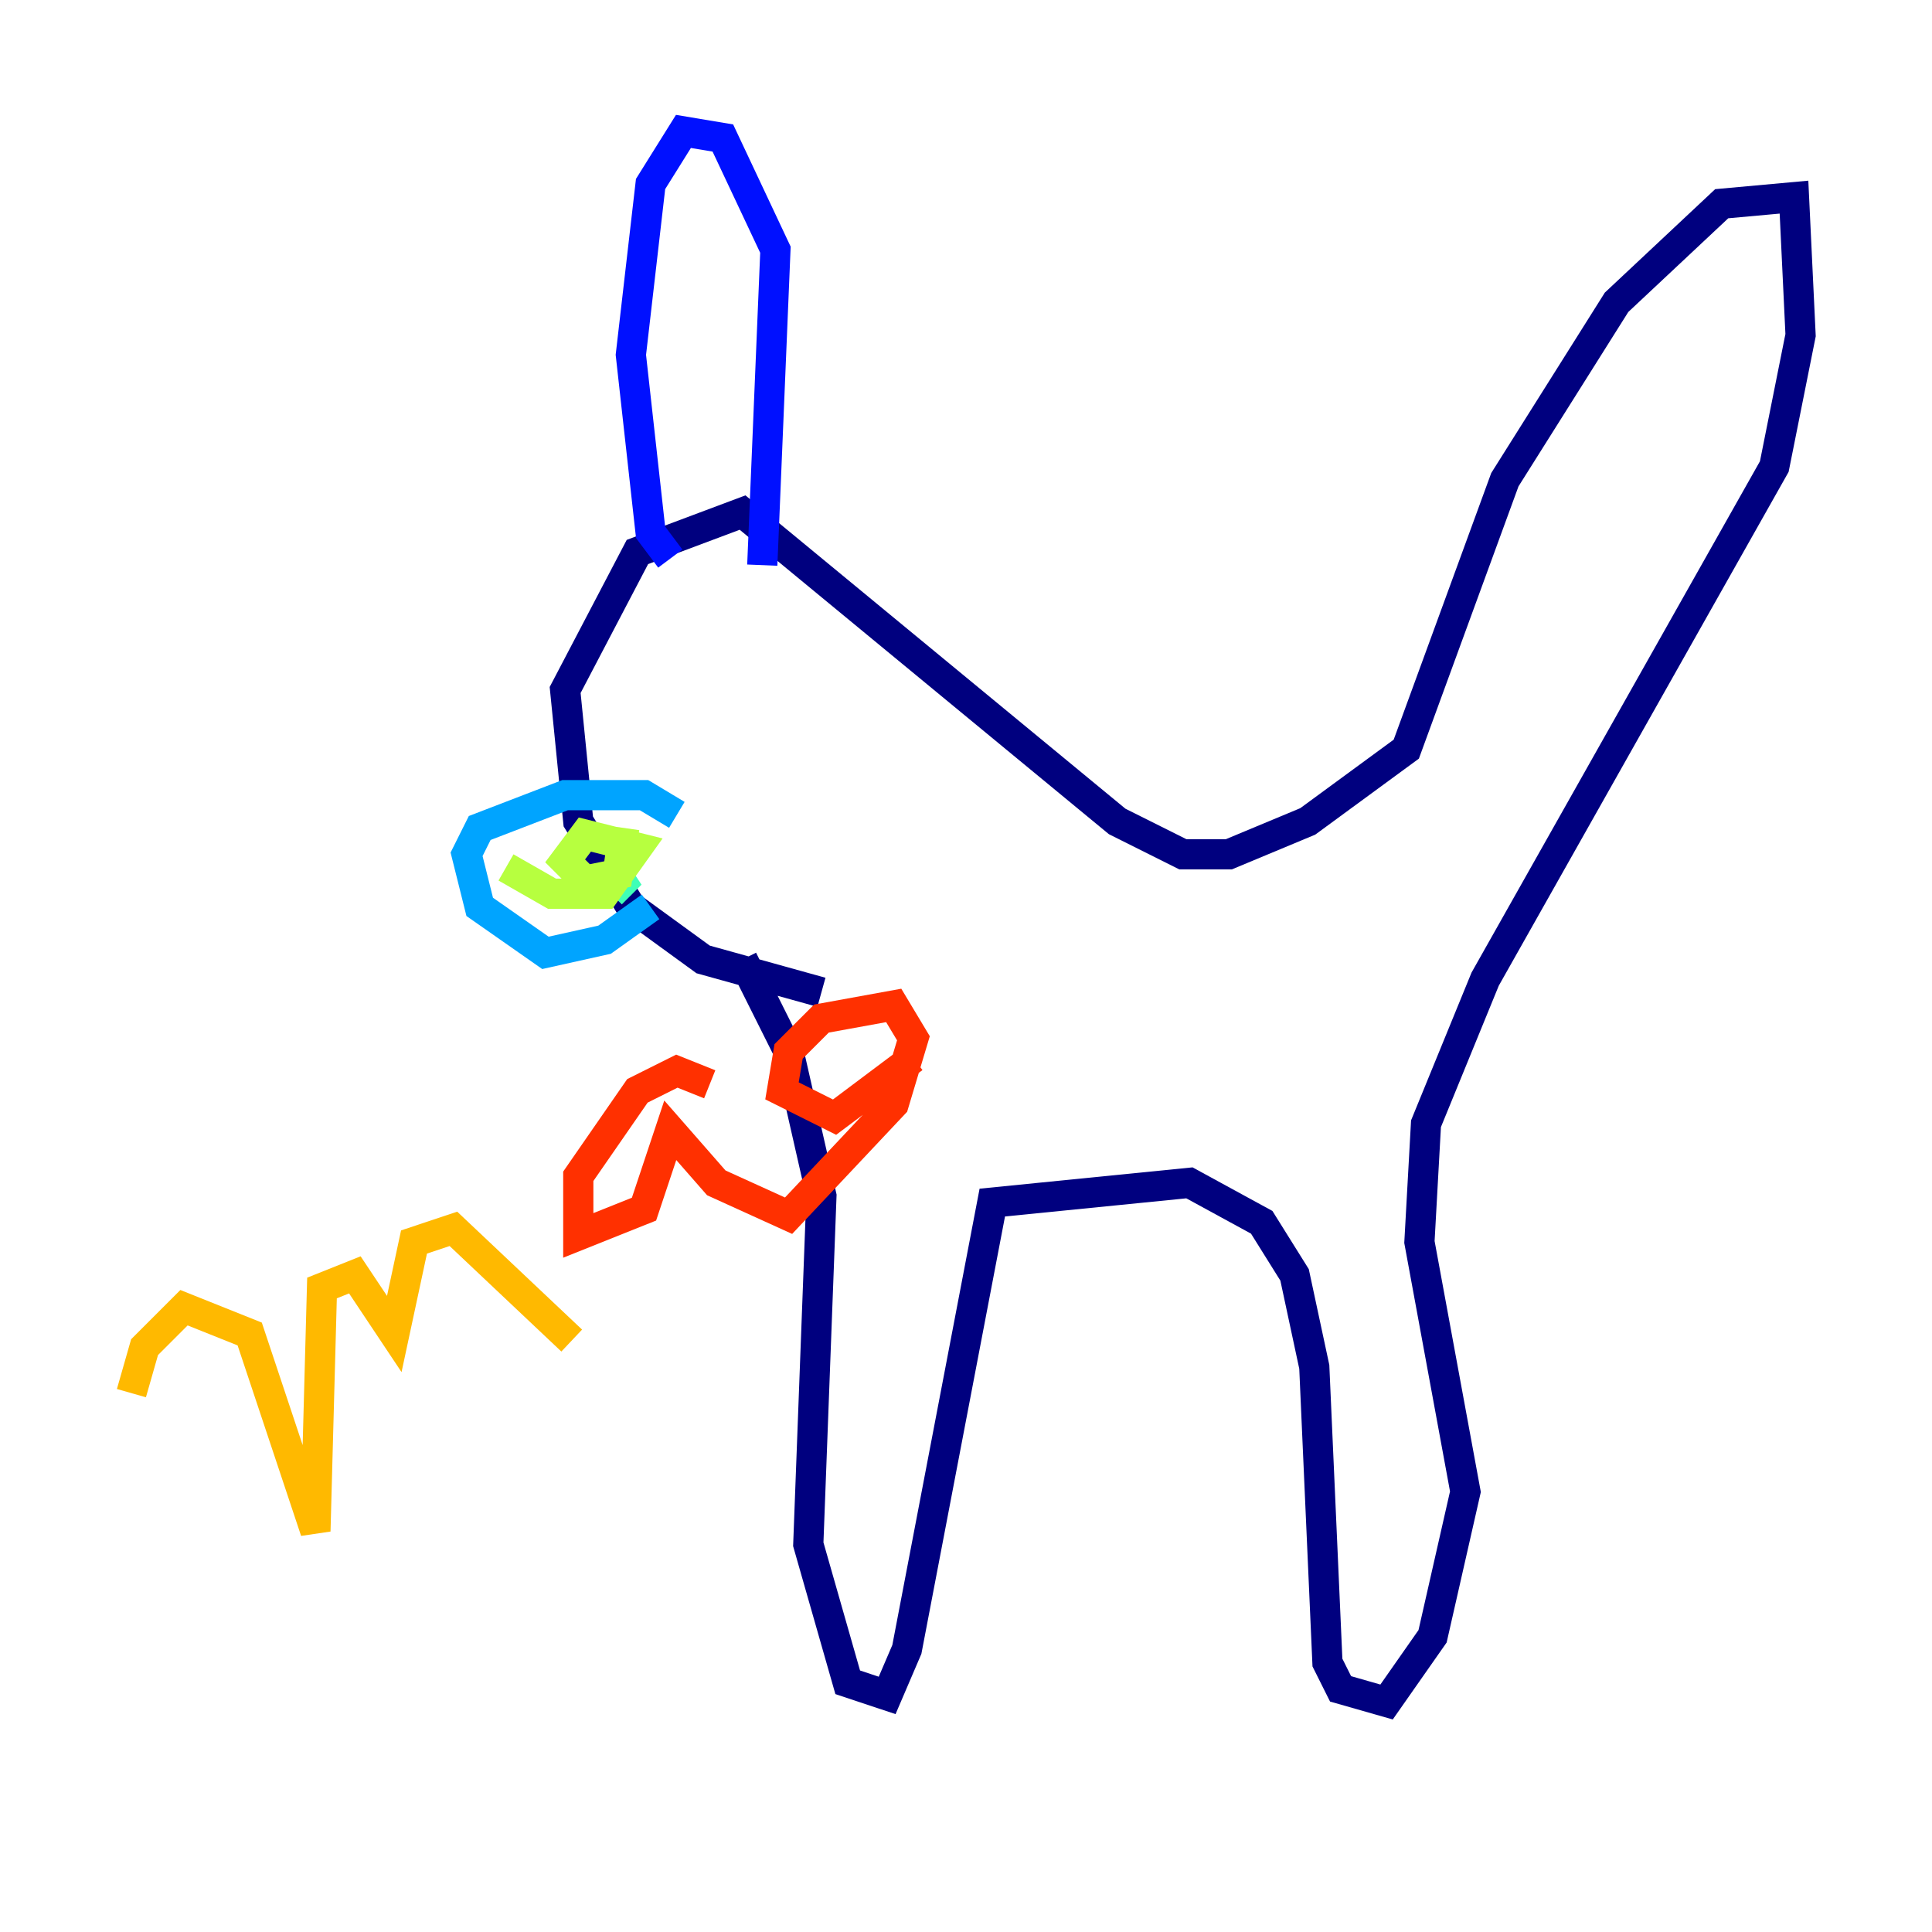 <?xml version="1.0" encoding="utf-8" ?>
<svg baseProfile="tiny" height="128" version="1.2" viewBox="0,0,128,128" width="128" xmlns="http://www.w3.org/2000/svg" xmlns:ev="http://www.w3.org/2001/xml-events" xmlns:xlink="http://www.w3.org/1999/xlink"><defs /><polyline fill="none" points="49.197,63.565 52.245,69.66 54.422,79.238 53.551,102.313 56.163,111.456 58.776,112.326 60.082,109.279 65.742,79.674 78.803,78.367 83.592,80.98 85.769,84.463 87.075,90.558 87.946,110.15 88.816,111.891 91.864,112.762 94.912,108.408 97.088,98.83 94.041,82.286 94.476,74.449 98.395,64.871 117.551,30.912 119.293,22.204 118.857,13.061 114.068,13.497 107.102,20.027 99.701,31.782 93.17,49.633 86.639,54.422 81.415,56.599 78.367,56.599 74.014,54.422 49.197,33.959 42.231,36.571 37.442,45.714 38.313,54.422 41.796,60.082 46.585,63.565 54.422,65.742" stroke="#00007f" stroke-width="2" /><polyline fill="none" points="44.408,37.007 43.102,35.265 41.796,23.51 43.102,12.191 45.279,8.707 47.891,9.143 51.374,16.544 50.503,37.442" stroke="#0010ff" stroke-width="2" /><polyline fill="none" points="44.843,53.986 42.667,52.68 37.442,52.68 31.782,54.857 30.912,56.599 31.782,60.082 36.136,63.129 40.054,62.258 43.102,60.082" stroke="#00a4ff" stroke-width="2" /><polyline fill="none" points="40.49,59.211 41.796,57.905 39.619,58.776" stroke="#3fffb7" stroke-width="2" /><polyline fill="none" points="33.524,57.469 36.571,59.211 40.054,59.211 42.231,56.163 38.748,55.292 37.442,57.034 38.748,58.34 40.925,57.905 41.361,54.857" stroke="#b7ff3f" stroke-width="2" /><polyline fill="none" points="8.707,92.299 9.578,89.252 12.191,86.639 16.544,88.381 20.898,101.442 21.333,85.333 23.51,84.463 26.122,88.381 27.429,82.286 30.041,81.415 37.878,88.816" stroke="#ffb900" stroke-width="2" /><polyline fill="none" points="47.02,71.837 44.843,70.966 42.231,72.272 38.313,77.932 38.313,81.85 42.667,80.109 44.408,74.884 47.456,78.367 52.245,80.544 59.211,73.143 60.517,68.789 59.211,66.612 54.422,67.483 52.245,69.66 51.809,72.272 55.292,74.014 60.517,70.095" stroke="#ff3000" stroke-width="2" /><polyline fill="none" points="32.653,69.66 32.653,69.66" stroke="#7f0000" stroke-width="2" /></svg>